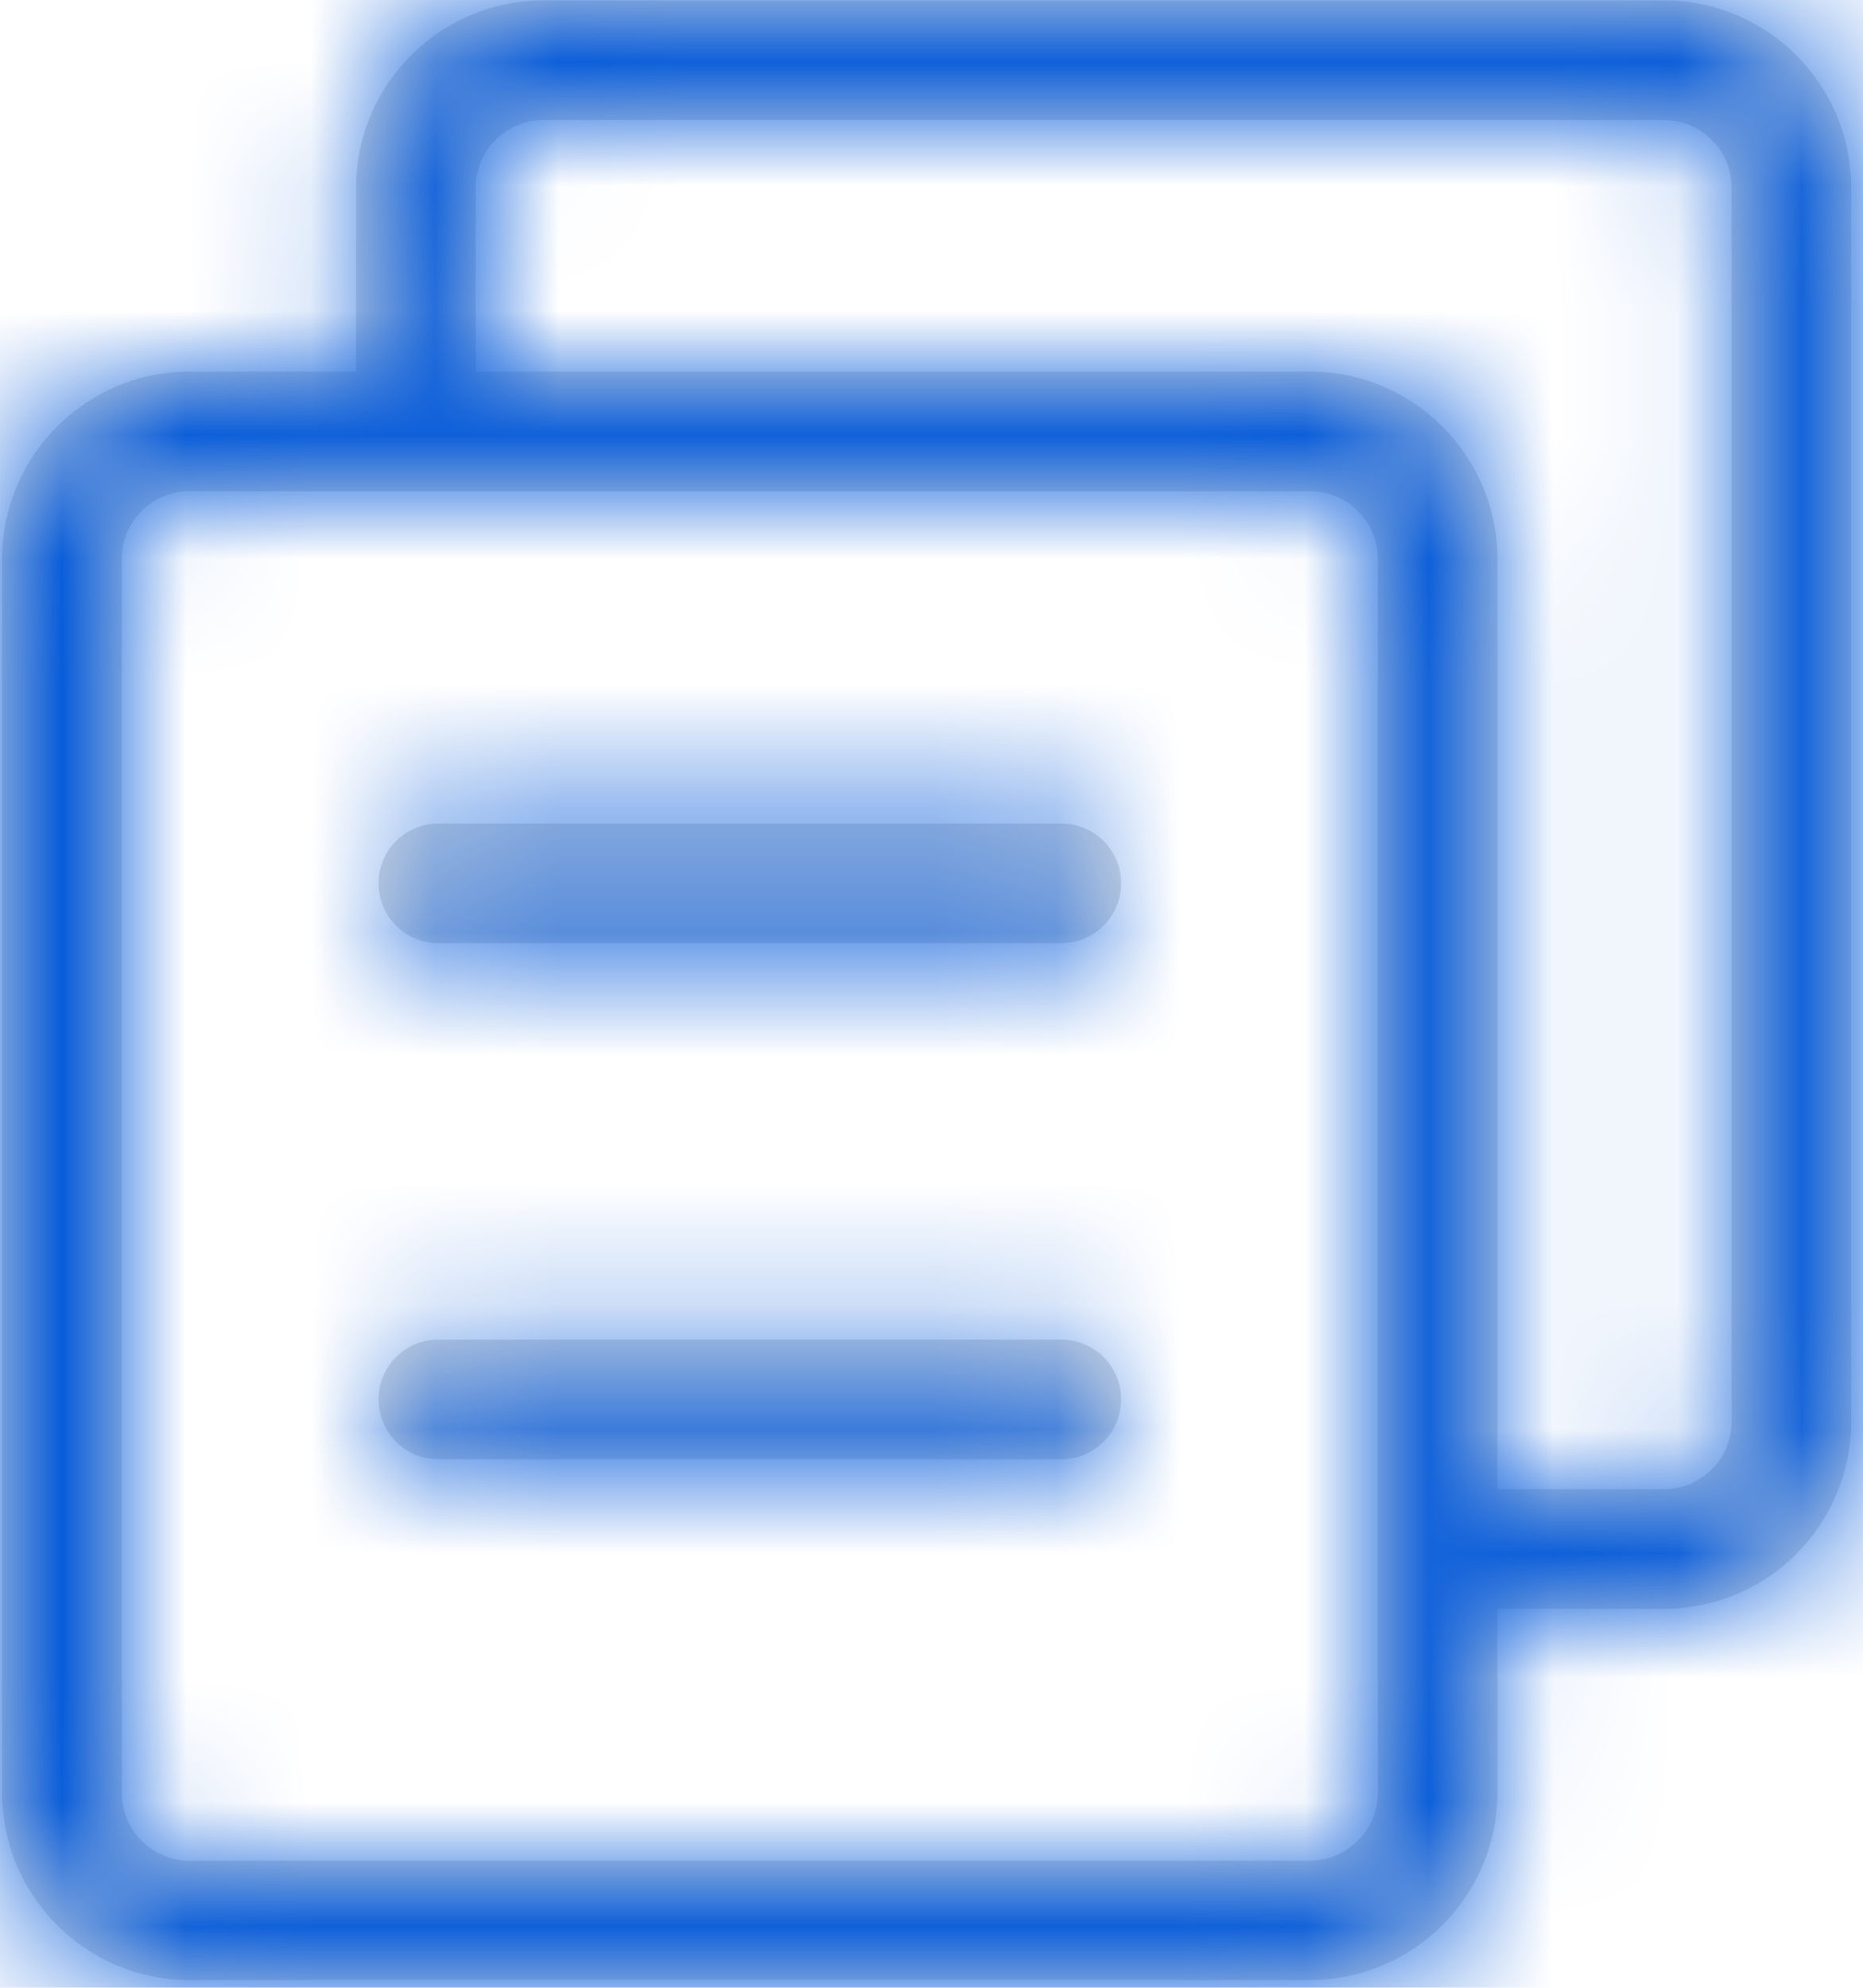 <?xml version="1.0" encoding="UTF-8"?>
<svg width="15px" height="16px" viewBox="0 0 15 16" version="1.1" xmlns="http://www.w3.org/2000/svg" xmlns:xlink="http://www.w3.org/1999/xlink">
    <title>icon/12/复制按下</title>
    <defs>
        <path d="M13.397,0.003 C14.229,0.003 14.905,0.679 14.905,1.511 L14.905,1.511 L14.905,11.441 C14.905,12.274 14.229,12.95 13.397,12.95 L13.397,12.95 L12.056,12.95 L12.056,14.43 C12.056,15.262 11.379,15.938 10.547,15.938 L10.547,15.938 L1.526,15.938 C0.694,15.938 0.017,15.262 0.017,14.43 L0.017,14.43 L0.017,4.5 C0.017,3.667 0.694,2.991 1.526,2.991 L1.526,2.991 L2.867,2.991 L2.867,1.511 C2.867,0.679 3.544,0.003 4.376,0.003 L4.376,0.003 Z M10.547,3.954 L1.526,3.954 C1.226,3.954 0.98,4.199 0.98,4.5 L0.98,4.5 L0.98,14.431 C0.98,14.576 1.038,14.714 1.14,14.817 C1.243,14.919 1.381,14.977 1.526,14.977 L1.526,14.977 L10.547,14.977 C10.848,14.976 11.092,14.732 11.093,14.431 L11.093,14.431 L11.093,4.5 C11.093,4.199 10.848,3.954 10.547,3.954 L10.547,3.954 Z M13.397,0.966 L4.376,0.966 C4.075,0.966 3.83,1.211 3.83,1.511 L3.83,1.511 L3.83,2.991 L10.547,2.991 C11.379,2.991 12.056,3.667 12.056,4.5 L12.056,4.5 L12.056,11.987 L13.397,11.987 C13.698,11.986 13.942,11.743 13.942,11.441 L13.942,11.441 L13.942,1.511 C13.942,1.211 13.697,0.966 13.397,0.966 L13.397,0.966 Z M8.545,10.783 C8.811,10.783 9.027,10.998 9.027,11.264 C9.027,11.53 8.811,11.746 8.545,11.746 L8.545,11.746 L3.529,11.746 C3.263,11.746 3.048,11.53 3.048,11.264 C3.048,10.998 3.263,10.783 3.529,10.783 L3.529,10.783 Z M8.545,6.629 C8.811,6.629 9.027,6.844 9.027,7.11 C9.027,7.376 8.811,7.592 8.545,7.592 L8.545,7.592 L3.529,7.592 C3.263,7.592 3.048,7.376 3.048,7.11 C3.048,6.844 3.263,6.629 3.529,6.629 L3.529,6.629 Z" id="path-1"></path>
    </defs>
    <g id="设置与节点管理" stroke="none" stroke-width="1" fill="none" fill-rule="evenodd">
        <g id="节点管理备下载" transform="translate(-969, -265)">
            <g id="编组-6" transform="translate(680, 224)">
                <g id="3.颜色/10.辅助说明文本" transform="translate(289, 41)">
                    <mask id="mask-2" fill="white">
                        <use xlink:href="#path-1"></use>
                    </mask>
                    <use id="蒙版" fill="#E0E0E0" fill-rule="nonzero" xlink:href="#path-1"></use>
                    <g id="编组" mask="url(#mask-2)" fill="#0057D9">
                        <g id="3.颜色/10.辅助说明文本">
                            <rect id="矩形" x="0" y="0" width="16" height="16"></rect>
                        </g>
                    </g>
                </g>
            </g>
        </g>
    </g>
</svg>